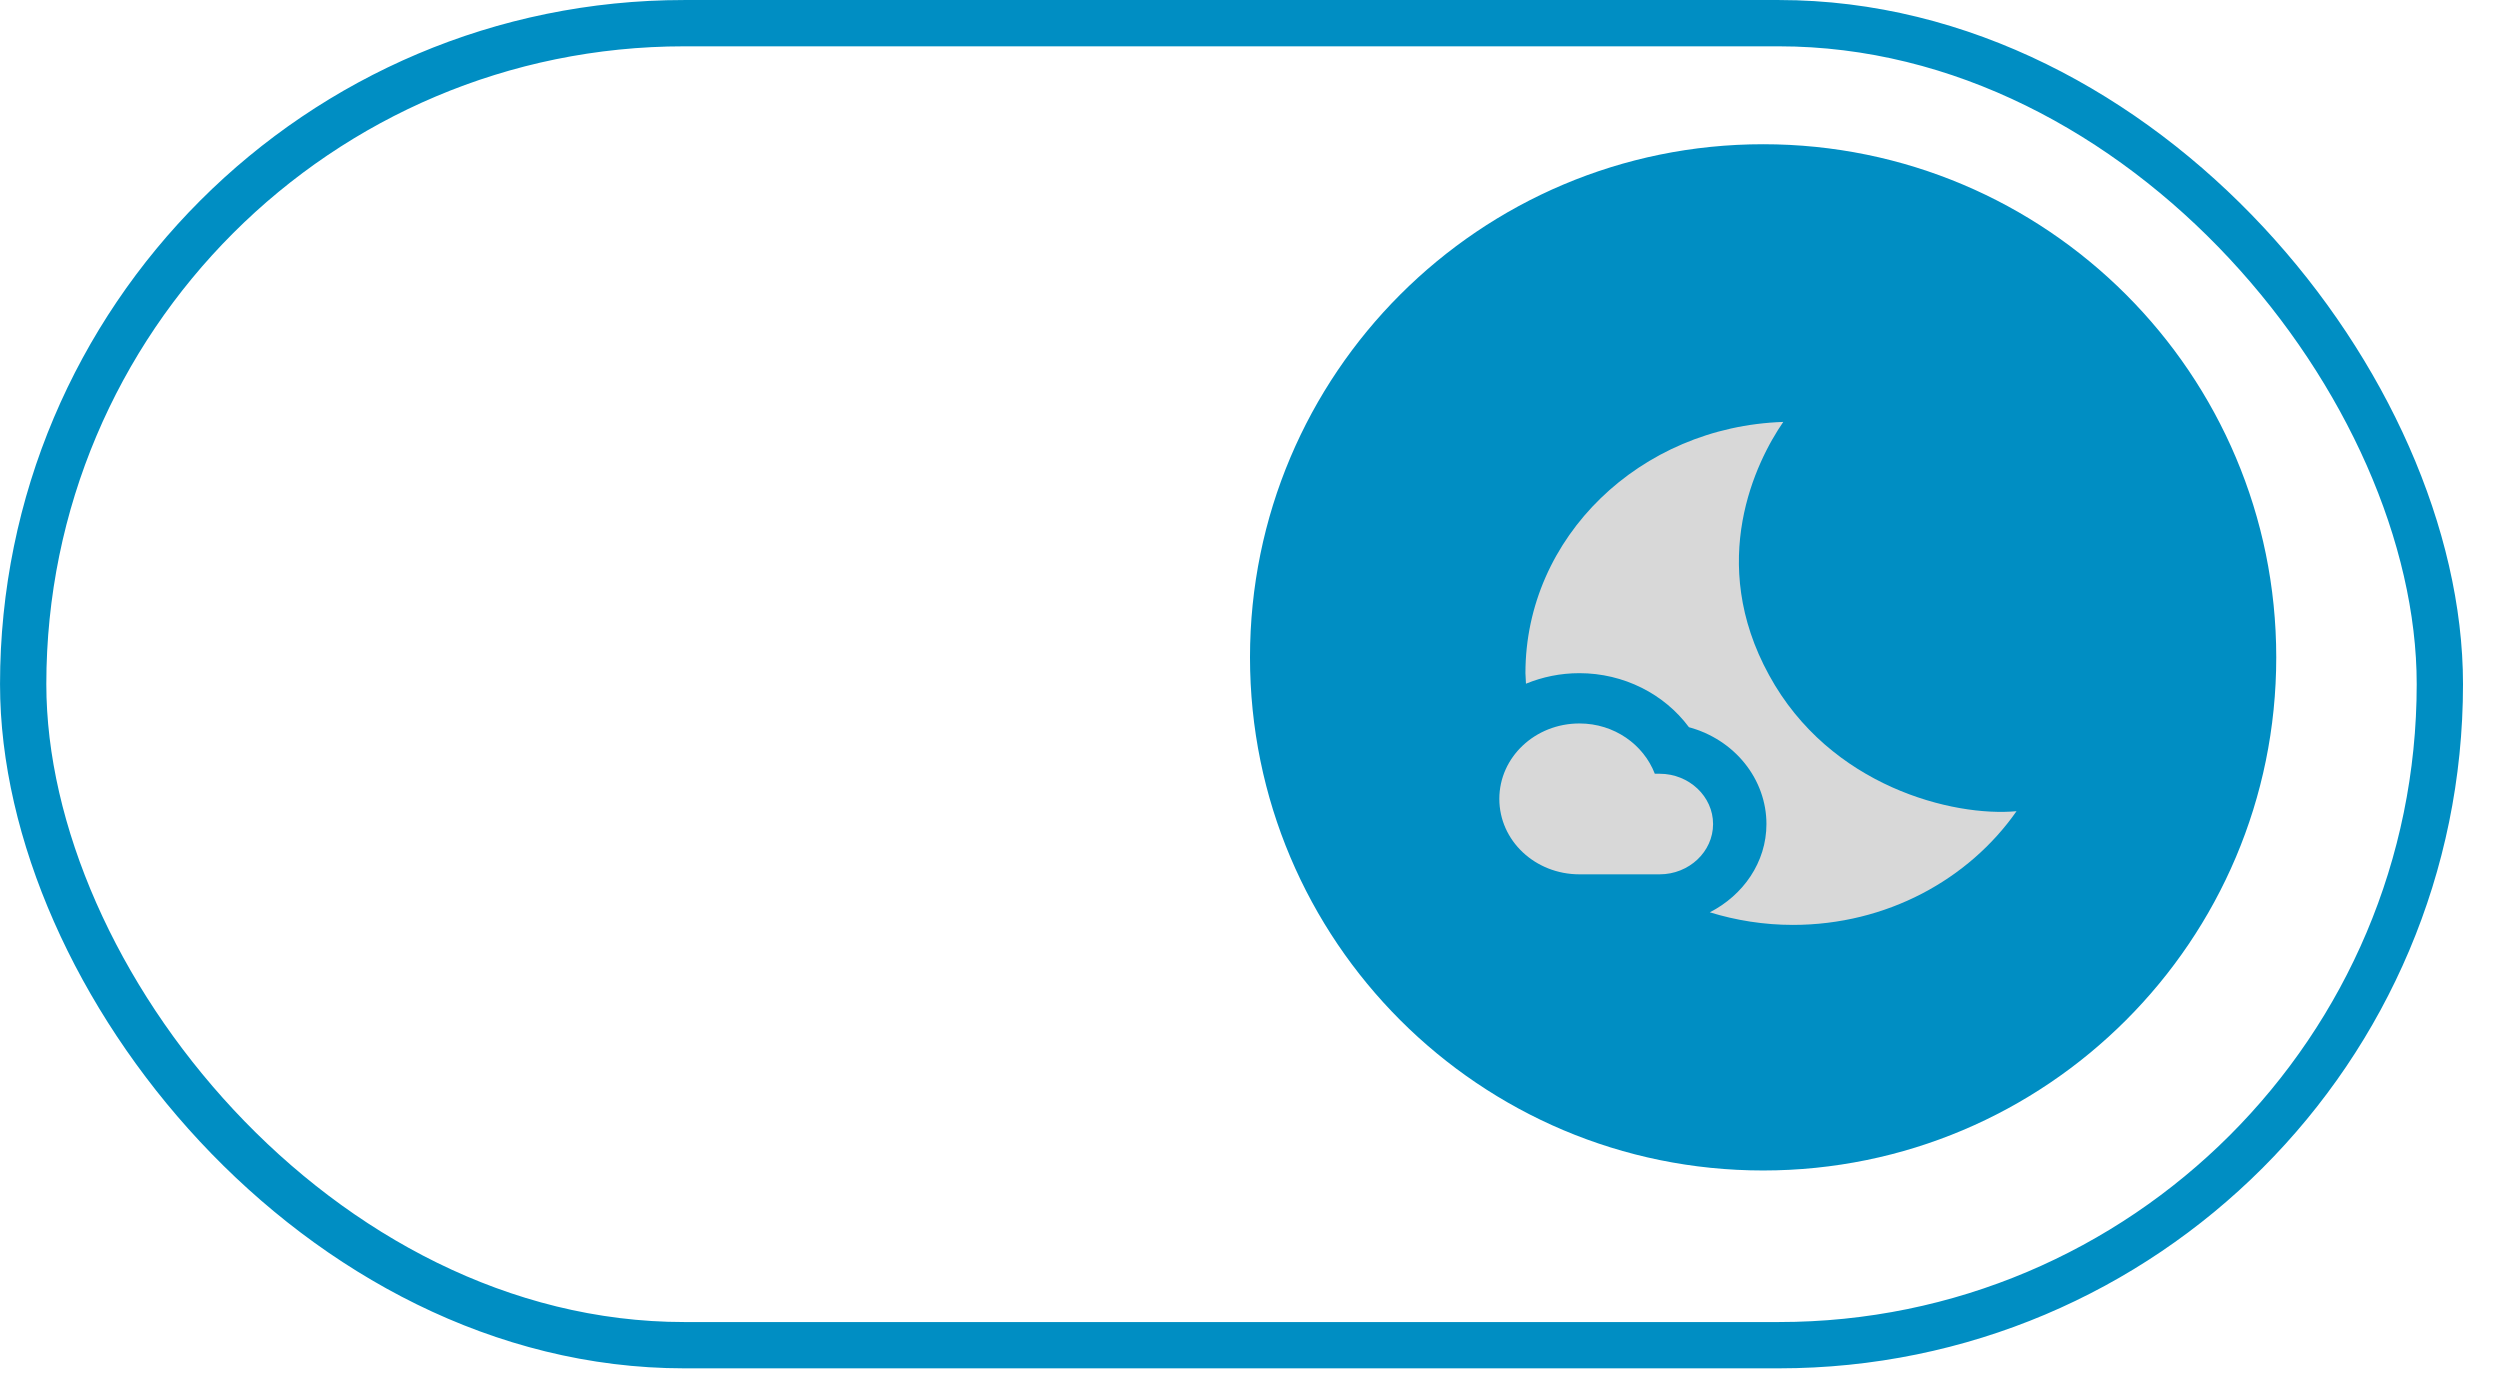 <svg width="52" height="29" viewBox="0 0 52 29" fill="none" xmlns="http://www.w3.org/2000/svg">
<rect x="0.482" y="0.482" width="50.267" height="27.498" rx="13.749" stroke="#008EC3" stroke-width="0.963"/>
<path d="M47.346 13.673C47.346 19.568 42.568 24.346 36.673 24.346C30.779 24.346 26 19.568 26 13.673C26 7.778 30.779 3 36.673 3C42.568 3 47.346 7.778 47.346 13.673Z" fill="#008EC3"/>
<path d="M36.797 14.043C35.502 11.684 36.52 9.607 37.092 8.776C34.113 8.875 31.729 11.171 31.729 14.002C31.729 14.075 31.74 14.148 31.74 14.221C32.084 14.08 32.457 14.002 32.851 14.002C33.774 14.002 34.619 14.436 35.13 15.126C35.594 15.252 36.003 15.517 36.293 15.88C36.584 16.243 36.742 16.686 36.742 17.14C36.742 17.935 36.258 18.621 35.564 18.976C36.108 19.144 36.692 19.238 37.292 19.238C39.237 19.238 40.949 18.296 41.944 16.873C40.633 16.994 38.065 16.366 36.797 14.043Z" fill="#D8D8D8"/>
<path d="M34.52 16.094H34.42C34.187 15.487 33.575 15.048 32.853 15.048C31.93 15.048 31.186 15.749 31.186 16.617C31.186 17.486 31.93 18.186 32.853 18.186H34.52C35.132 18.186 35.632 17.716 35.632 17.14C35.632 16.565 35.132 16.094 34.52 16.094Z" fill="#D8D8D8"/>
</svg>
